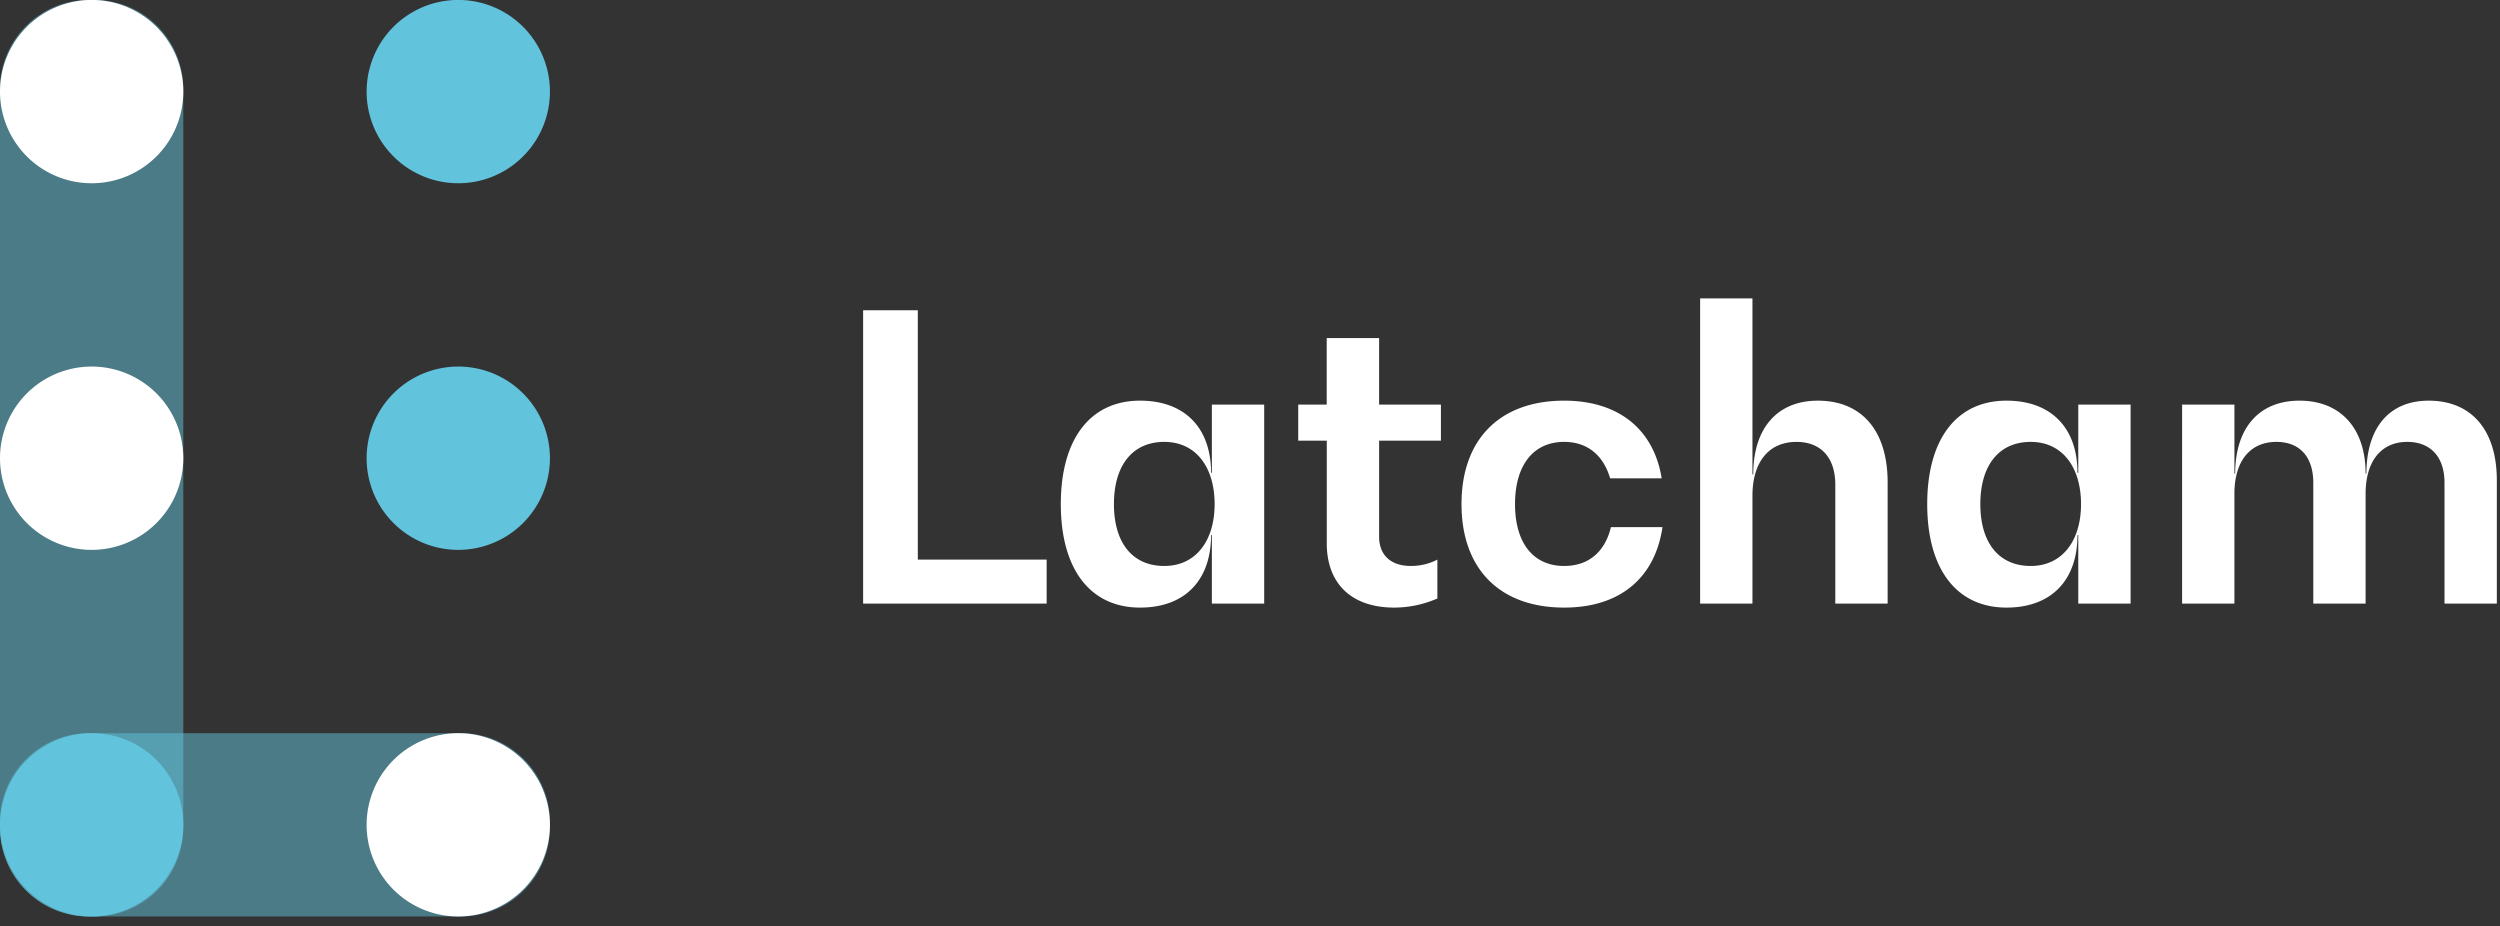 <svg xmlns="http://www.w3.org/2000/svg" width="394" height="146" viewBox="0 0 197 73"><rect x="0" y="0" width="197" height="73" fill="#333333" stroke="none"/><g><g><g opacity=".5"><path fill="#61c3dc" d="M7 72.219a7 7 0 0 1-7-7V6.996a7 7 0 0 1 7-7h.444a7 7 0 0 1 7 7v58.223a7 7 0 0 1-7 7z"/></g><g opacity=".5"><path fill="#61c3dc" d="M7 72.219a7 7 0 0 1-7-7v-.445a7 7 0 0 1 7-7h29.334a7 7 0 0 1 7 7v.445a7 7 0 0 1-7 7z"/></g><g><path fill="#fff" d="M28.89 64.996a7.222 7.222 0 1 1 14.444 0 7.222 7.222 0 0 1-14.445 0z"/></g><g><path fill="#61c3dc" d="M0 64.996a7.222 7.222 0 1 1 14.445 0 7.222 7.222 0 0 1-14.445 0z"/></g><g><path fill="#61c3dc" d="M28.89 36.107a7.222 7.222 0 1 1 14.444 0 7.222 7.222 0 0 1-14.445 0z"/></g><g><path fill="#fff" d="M0 36.107a7.222 7.222 0 1 1 14.445 0 7.222 7.222 0 0 1-14.445 0z"/></g><g><path fill="#fff" d="M0 7.218a7.222 7.222 0 1 1 14.445 0A7.222 7.222 0 0 1 0 7.218z"/></g><g><path fill="#61c3dc" d="M28.89 7.218a7.222 7.222 0 1 1 14.444 0 7.222 7.222 0 0 1-14.445 0z"/></g><g><path fill="#fff" d="M108.674 34.727v7.56c0 1.468.935 2.311 2.498 2.311a4.502 4.502 0 0 0 2.093-.5v3.062a8.5 8.5 0 0 1-3.405.718c-3.342 0-5.31-1.874-5.31-5.06v-8.091h-2.25v-2.842h2.245v-5.248h4.129v5.248h4.871v2.842zm88.076 3.124v9.715h-4.123v-9.528c0-2.03-1.093-3.217-2.937-3.217-2.061 0-3.28 1.53-3.28 4.092v8.653h-4.123v-9.528c0-2.03-1.062-3.217-2.904-3.217-2.094 0-3.311 1.53-3.311 4.092v8.653h-4.123V31.885h4.123v5.435h.062c0-3.624 1.905-5.748 5.06-5.748 3.28 0 5.216 2.218 5.216 5.748h.064c0-3.624 1.81-5.748 4.904-5.748 3.373 0 5.372 2.312 5.372 6.28zm-32.765 1.874c0-2.905-1.468-4.904-3.966-4.904-2.5 0-3.968 1.843-3.968 4.904s1.468 4.873 3.968 4.873c2.498 0 3.966-1.999 3.966-4.873zm3.906-7.84v15.68h-4.123v-5.403h-.063c0 3.592-2.093 5.716-5.591 5.716-3.936 0-6.249-3.03-6.249-8.153 0-5.123 2.313-8.153 6.249-8.153 3.497 0 5.591 2.124 5.591 5.685h.063v-5.372zm-19.146 6.122v9.559h-4.123v-9.372c0-2.124-1.125-3.373-3.062-3.373-2.187 0-3.467 1.593-3.467 4.248v8.497h-4.123V23.513h4.123v13.87h.063c0-3.656 1.904-5.81 5.09-5.81 3.468 0 5.499 2.373 5.499 6.434zm-33.579 1.718c0-5.123 3.03-8.153 8.091-8.153 4.28 0 7.06 2.25 7.684 6.123h-4.061c-.531-1.812-1.78-2.874-3.623-2.874-2.437 0-3.873 1.843-3.873 4.904s1.436 4.873 3.873 4.873c1.937 0 3.217-1.124 3.685-3.061h4.062c-.595 4.03-3.374 6.341-7.747 6.341-5.06 0-8.09-3.03-8.09-8.153zm-19.454 0c0-2.905-1.468-4.904-3.966-4.904-2.5 0-3.968 1.843-3.968 4.904s1.468 4.873 3.968 4.873c2.498 0 3.966-1.999 3.966-4.873zm3.906-7.84v15.68h-4.123v-5.403h-.063c0 3.592-2.093 5.716-5.593 5.716-3.934 0-6.247-3.03-6.247-8.153 0-5.123 2.313-8.153 6.247-8.153 3.5 0 5.593 2.124 5.593 5.685h.063v-5.372zM82.476 44.098v3.468H68.014V24.45h4.31v19.648z"/></g></g></g></svg>